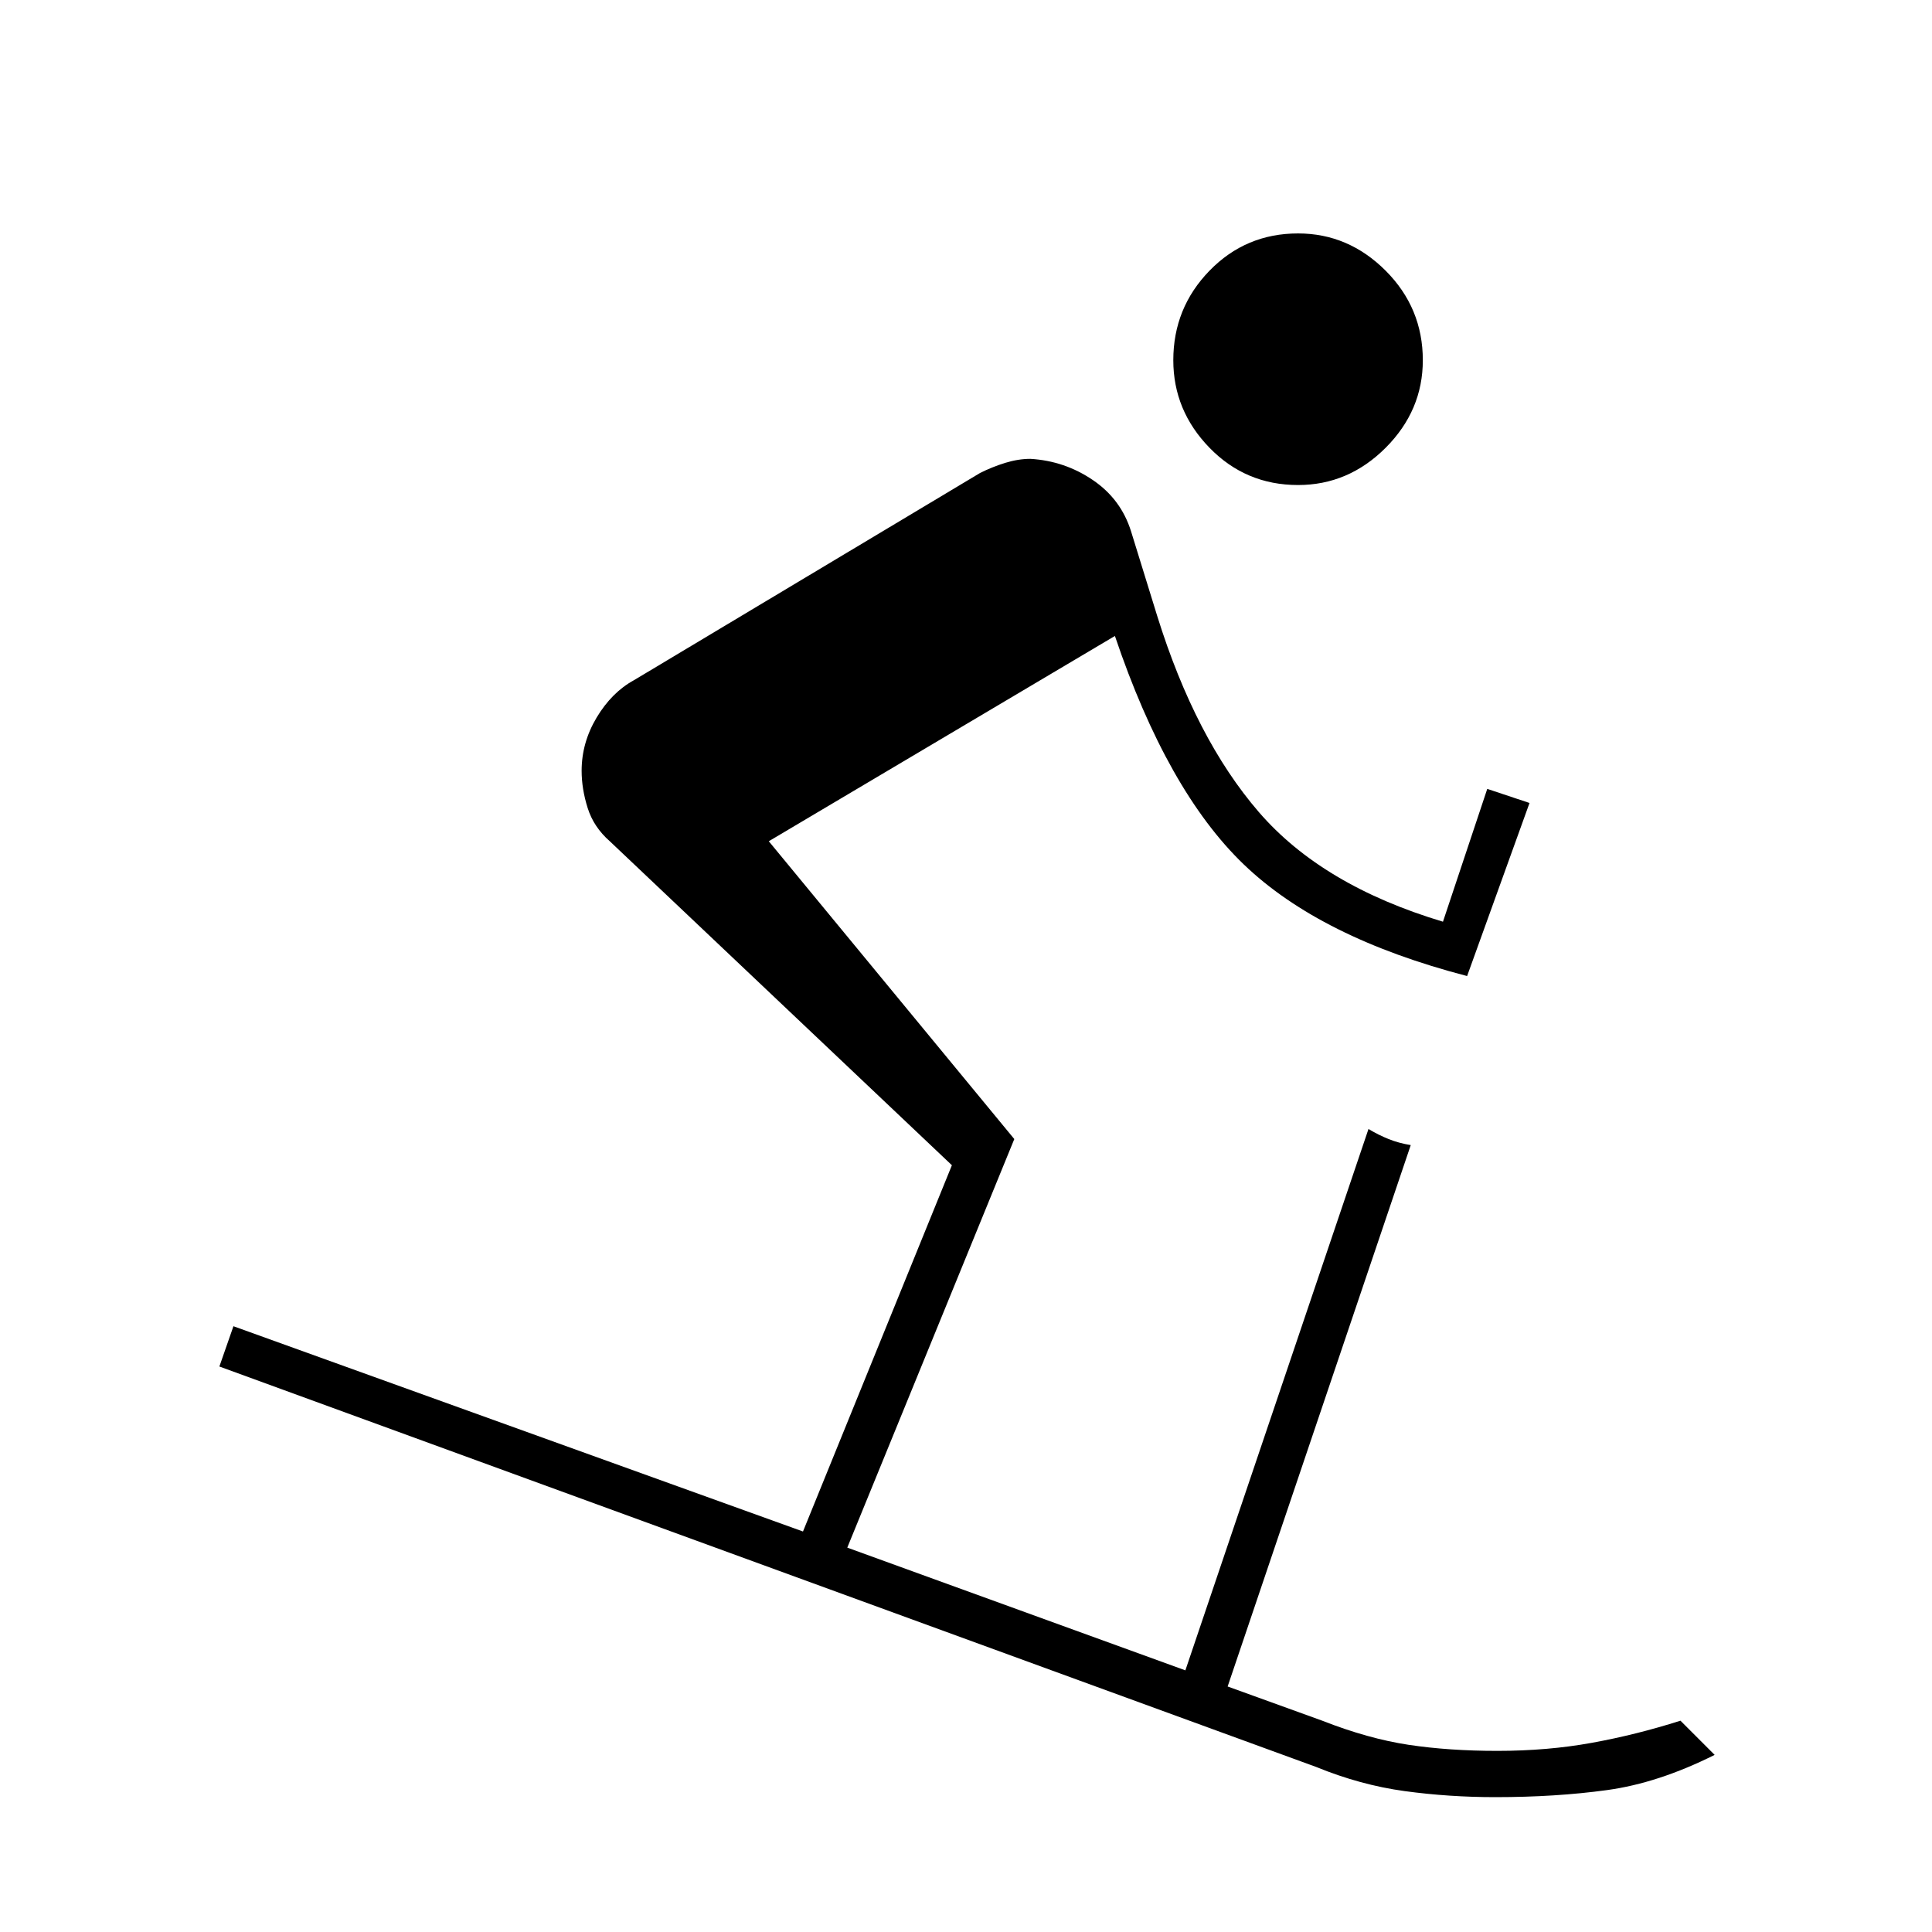 <svg xmlns="http://www.w3.org/2000/svg" height="40" width="40"><path d="M26.875 10.042Q25.792 10.042 25.042 9.271Q24.292 8.5 24.292 7.458Q24.292 6.375 25.042 5.604Q25.792 4.833 26.875 4.833Q27.917 4.833 28.688 5.604Q29.458 6.375 29.458 7.458Q29.458 8.5 28.688 9.271Q27.917 10.042 26.875 10.042ZM30.958 37.208Q30 37.208 29.083 37.083Q28.167 36.958 27.25 36.583L4.542 28.292L4.833 27.458L16.625 31.708L19.708 24.125L12.625 17.417Q12.292 17.125 12.167 16.729Q12.042 16.333 12.042 15.958Q12.042 15.375 12.354 14.854Q12.667 14.333 13.125 14.083L20.292 9.792Q20.542 9.667 20.812 9.583Q21.083 9.5 21.333 9.5Q22.042 9.542 22.625 9.938Q23.208 10.333 23.417 11L23.958 12.75Q24.75 15.292 26.062 16.812Q27.375 18.333 29.875 19.083L30.792 16.333L31.667 16.625L30.375 20.208Q27.333 19.417 25.75 17.896Q24.167 16.375 23.083 13.167L15.917 17.417L21 23.583L17.542 32.042L24.542 34.583L28.333 23.375Q28.542 23.5 28.75 23.583Q28.958 23.667 29.208 23.708L25.417 34.917L27.375 35.625Q28.333 36 29.167 36.125Q30 36.25 31 36.25Q32.042 36.25 32.958 36.083Q33.875 35.917 34.792 35.625L35.5 36.333Q34.333 36.917 33.271 37.062Q32.208 37.208 30.958 37.208Z"/></svg>